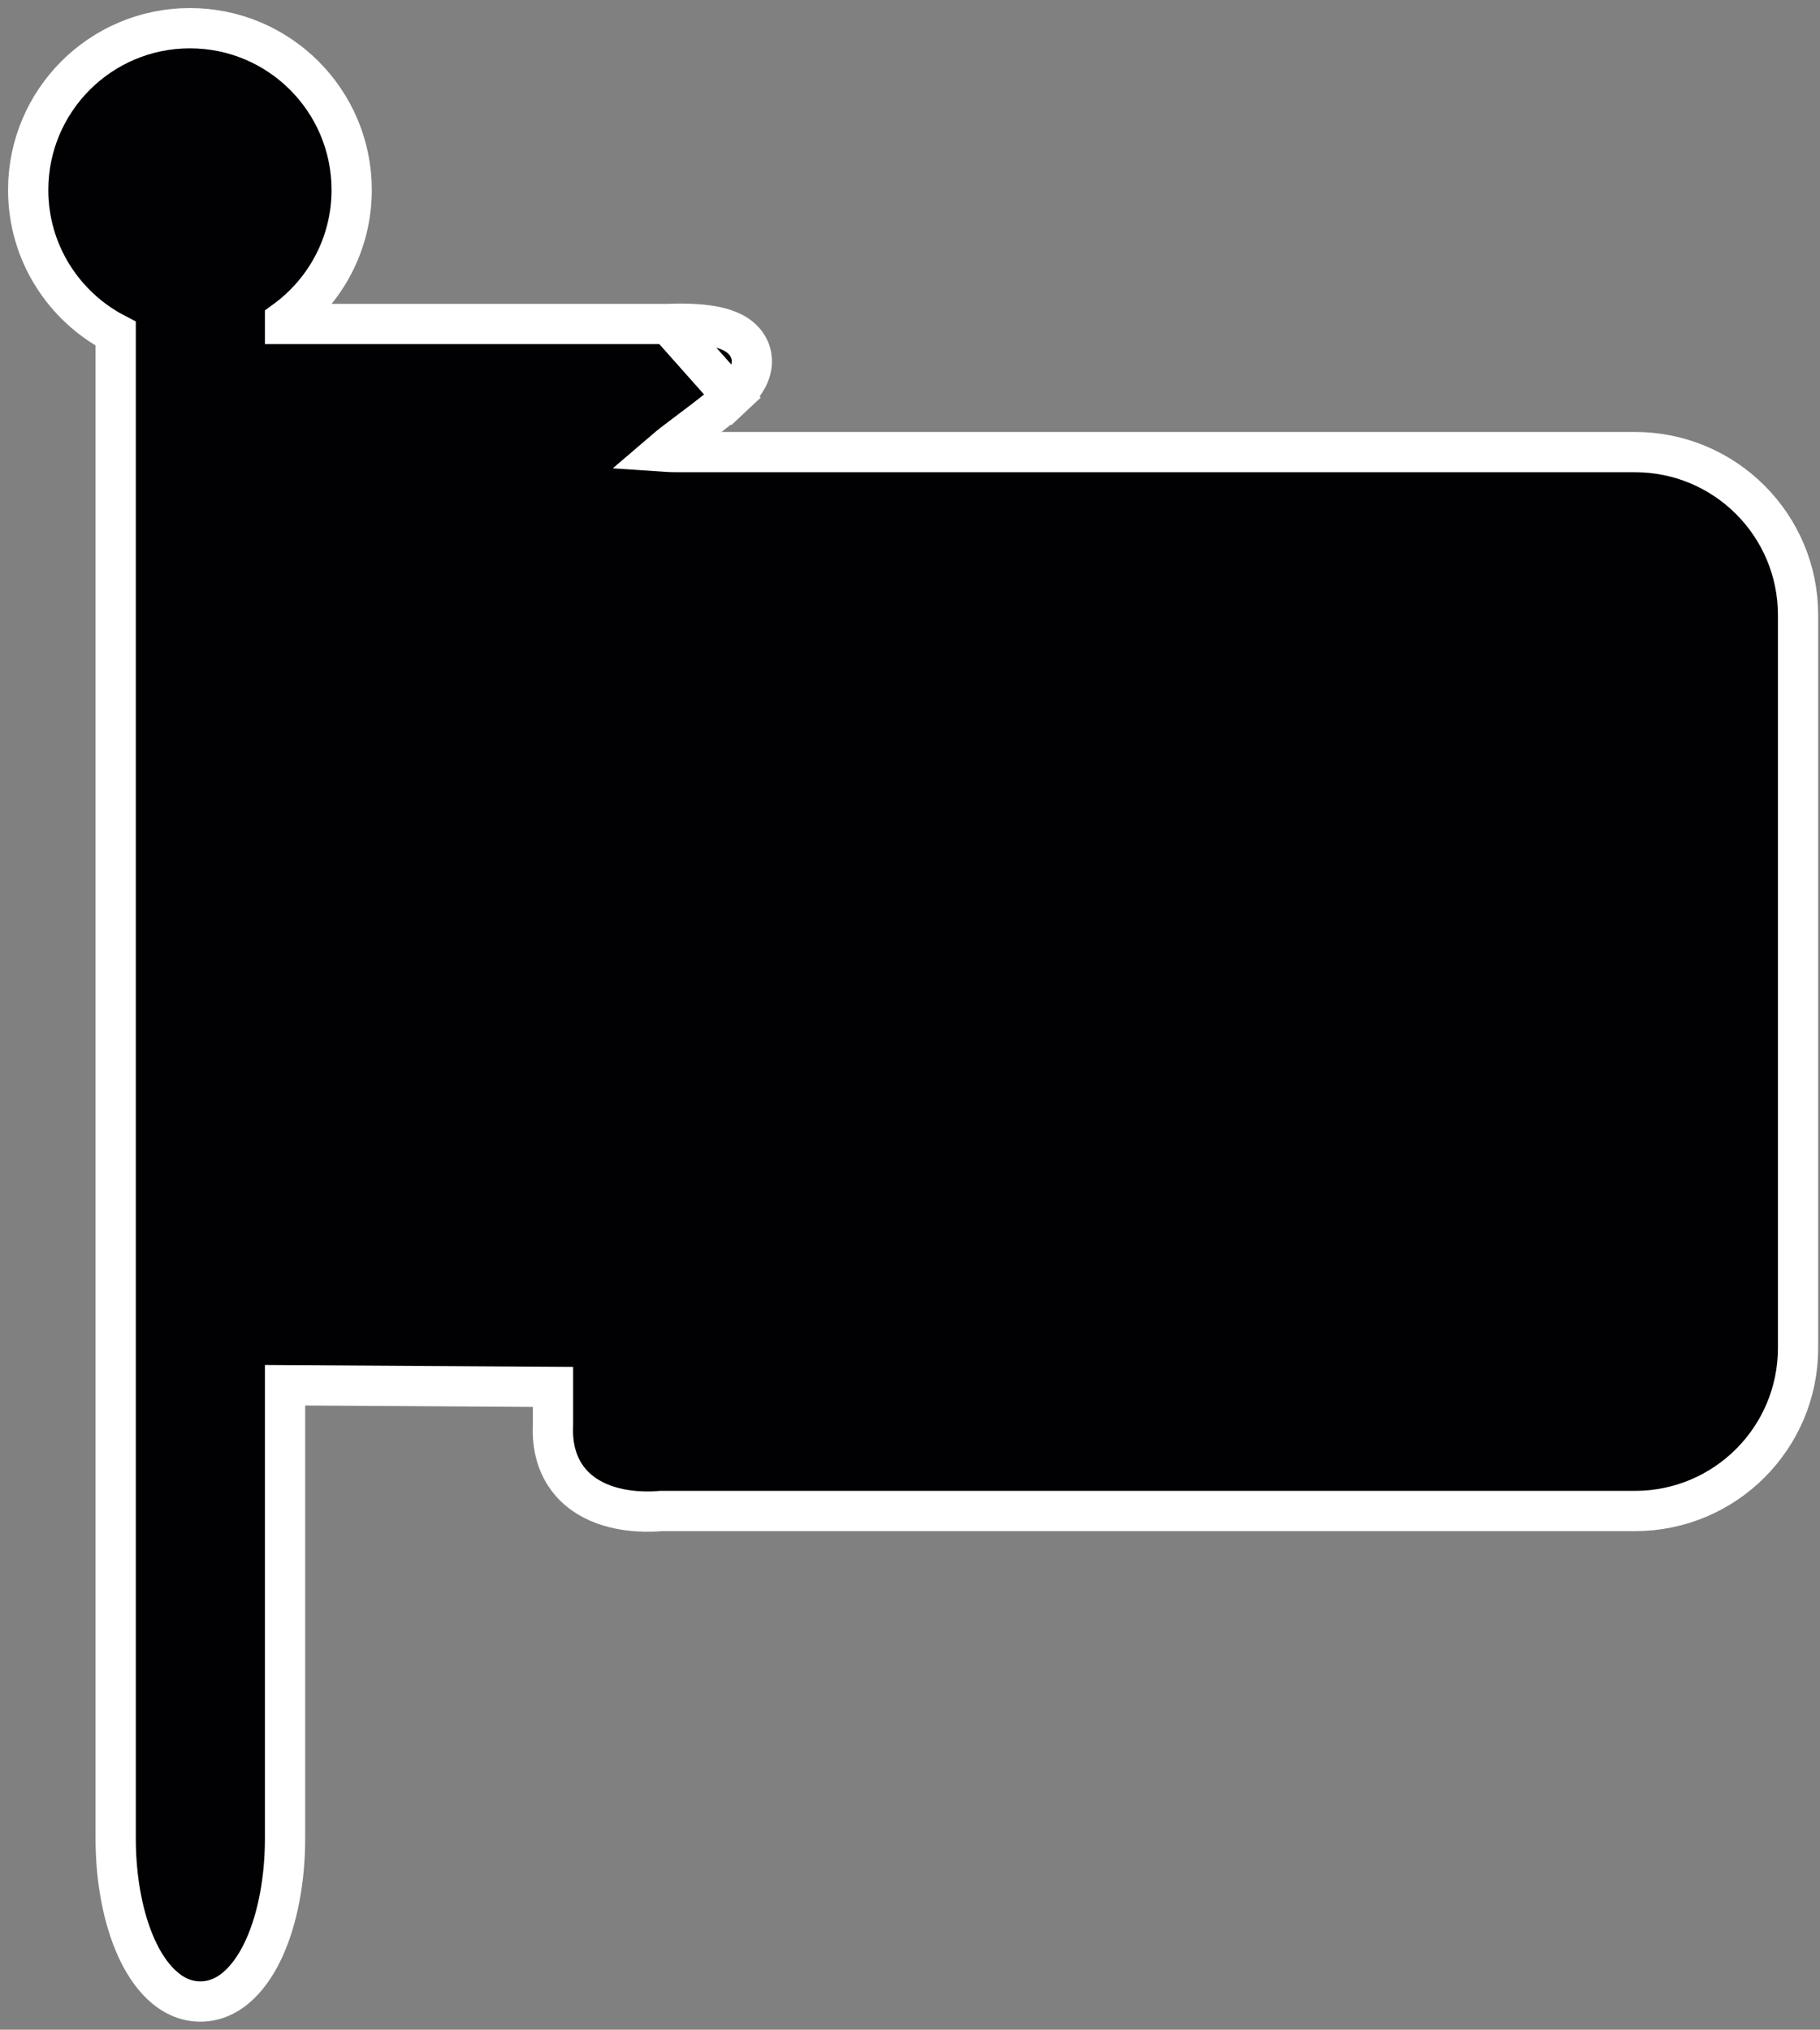 <svg width="113" height="126" viewBox="0 0 113 126" fill="none" xmlns="http://www.w3.org/2000/svg">
<rect x="0" y="0" width="113" height="126" fill="#808080" stroke="none"/>
<path d="M41.498 20.113L41.538 20.111C41.587 20.108 41.658 20.105 41.745 20.102C41.918 20.097 42.161 20.092 42.442 20.095C42.99 20.102 43.747 20.139 44.437 20.286C44.78 20.359 45.163 20.471 45.513 20.653C45.852 20.83 46.283 21.14 46.52 21.671C46.779 22.249 46.7 22.84 46.475 23.331C46.265 23.79 45.91 24.211 45.49 24.604L41.498 20.113ZM41.498 20.113H17.698V19.905C20.199 18.082 21.834 15.134 21.834 11.792C21.834 6.249 17.338 1.75 11.792 1.75C6.247 1.75 1.75 6.247 1.75 11.792C1.75 15.677 3.957 19.042 7.182 20.713V114.128C7.182 116.713 7.653 119.114 8.467 120.916C9.228 122.602 10.537 124.25 12.44 124.25C14.342 124.25 15.651 122.602 16.413 120.916C17.227 119.114 17.698 116.713 17.698 114.128V85.993L34.335 86.097V88.445C34.264 89.883 34.634 91.042 35.343 91.918C36.04 92.778 36.968 93.246 37.805 93.502C38.643 93.758 39.464 93.826 40.056 93.835C40.357 93.84 40.61 93.83 40.791 93.818C40.882 93.812 40.956 93.805 41.009 93.8C41.012 93.8 41.015 93.8 41.017 93.799H101.516C107.106 93.799 111.638 89.267 111.638 83.677V38.187C111.638 32.597 107.106 28.065 101.516 28.065H101.414H101.312H101.209H101.106H101.002H100.898H100.794H100.689H100.583H100.477H100.371H100.264H100.157H100.05H99.942H99.833H99.724H99.615H99.505H99.395H99.285H99.174H99.063H98.951H98.839H98.726H98.614H98.5H98.387H98.273H98.158H98.043H97.928H97.813H97.697H97.58H97.464H97.347H97.229H97.112H96.993H96.875H96.756H96.637H96.517H96.397H96.277H96.157H96.036H95.914H95.793H95.671H95.549H95.426H95.303H95.18H95.056H94.932H94.808H94.684H94.559H94.434H94.308H94.182H94.056H93.93H93.803H93.676H93.549H93.421H93.293H93.165H93.037H92.908H92.779H92.65H92.52H92.391H92.26H92.13H91.999H91.869H91.737H91.606H91.474H91.342H91.21H91.078H90.945H90.812H90.679H90.546H90.412H90.278H90.144H90.01H89.875H89.74H89.605H89.47H89.334H89.198H89.063H88.927H88.79H88.654H88.517H88.38H88.243H88.105H87.968H87.83H87.692H87.554H87.415H87.277H87.138H86.999H86.86H86.721H86.582H86.442H86.302H86.162H86.022H85.882H85.742H85.601H85.46H85.32H85.178H85.037H84.896H84.754H84.613H84.471H84.329H84.187H84.045H83.903H83.76H83.618H83.475H83.332H83.19H83.047H82.903H82.76H82.617H82.474H82.33H82.186H82.043H81.899H81.755H81.611H81.466H81.322H81.178H81.034H80.889H80.745H80.6H80.455H80.311H80.166H80.021H79.876H79.731H79.586H79.441H79.295H79.15H79.005H78.859H78.714H78.569H78.423H78.278H78.132H77.987H77.841H77.695H77.549H77.404H77.258H77.112H76.966H76.821H76.675H76.529H76.383H76.237H76.092H75.946H75.8H75.654H75.508H75.362H75.217H75.071H74.925H74.779H74.634H74.488H74.342H74.197H74.051H73.905H73.76H73.614H73.469H73.323H73.178H73.032H72.887H72.742H72.597H72.451H72.306H72.161H72.016H71.871H71.727H71.582H71.437H71.292H71.148H71.003H70.859H70.715H70.57H70.426H70.282H70.138H69.994H69.85H69.707H69.563H69.419H69.276H69.133H68.99H68.847H68.704H68.561H68.418H68.275H68.133H67.991H67.849H67.706H67.564H67.423H67.281H67.139H66.998H66.857H66.716H66.575H66.434H66.293H66.153H66.013H65.872H65.732H65.593H65.453H65.313H65.174H65.035H64.896H64.757H64.619H64.48H64.342H64.204H64.066H63.928H63.791H63.654H63.517H63.38H63.243H63.107H62.97H62.834H62.699H62.563H62.428H62.292H62.157H62.023H61.888H61.754H61.62H61.486H61.353H61.219H61.087H60.954H60.821H60.689H60.557H60.425H60.293H60.162H60.031H59.9H59.77H59.64H59.51H59.38H59.251H59.121H58.993H58.864H58.736H58.608H58.48H58.353H58.226H58.099H57.972H57.846H57.72H57.594H57.469H57.344H57.219H57.095H56.971H56.847H56.724H56.601H56.478H56.356H56.234H56.112H55.99H55.869H55.749H55.628H55.508H55.389H55.269H55.15H55.032H54.913H54.795H54.678H54.56H54.444H54.327H54.211H54.095H53.98H53.865H53.75H53.636H53.522H53.409H53.296H53.183H53.071H52.959H52.848H52.736H52.626H52.516H52.406H52.296H52.187H52.079H51.97H51.863H51.755H51.648H51.542H51.436H51.33H51.225H51.12H51.016H50.912H50.809H50.706H50.603H50.501H50.399H50.298H50.197H50.097H49.997H49.898H49.799H49.7H49.603H49.505H49.408H49.312H49.215H49.12H49.025H48.93H48.836H48.743H48.65H48.557H48.465H48.373H48.282H48.191H48.101H48.012H47.923H47.834H47.746H47.659H47.572H47.485H47.399H47.314H47.229H47.145H47.061H46.977H46.895H46.812H46.731H46.65H46.569H46.489H46.41H46.331H46.253H46.175H46.098H46.021H45.945H45.87H45.794H45.72H45.646H45.573H45.501H45.429H45.357H45.286H45.216H45.147H45.078H45.009H44.941H44.874H44.807H44.741H44.676H44.611H44.547H44.483H44.42H44.358H44.296H44.235H44.175H44.115H44.056H43.997H43.939H43.882H43.825H43.769H43.714H43.659H43.605H43.552H43.499H43.447H43.396H43.345H43.295H43.246H43.197H43.149H43.102H43.055H43.009H42.964H42.919H42.875H42.832H42.789H42.747H42.706H42.666H42.626H42.587H42.548H42.511H42.474H42.437H42.402H42.367H42.333H42.3H42.267H42.235H42.204H42.173H42.144H42.115C41.744 28.065 41.431 28.054 41.17 28.036C41.611 27.657 42.193 27.219 42.865 26.715L42.894 26.693C43.746 26.054 44.712 25.33 45.489 24.604L41.498 20.113Z" fill="#010002" stroke="white" stroke-width="2.5"/>
</svg>
